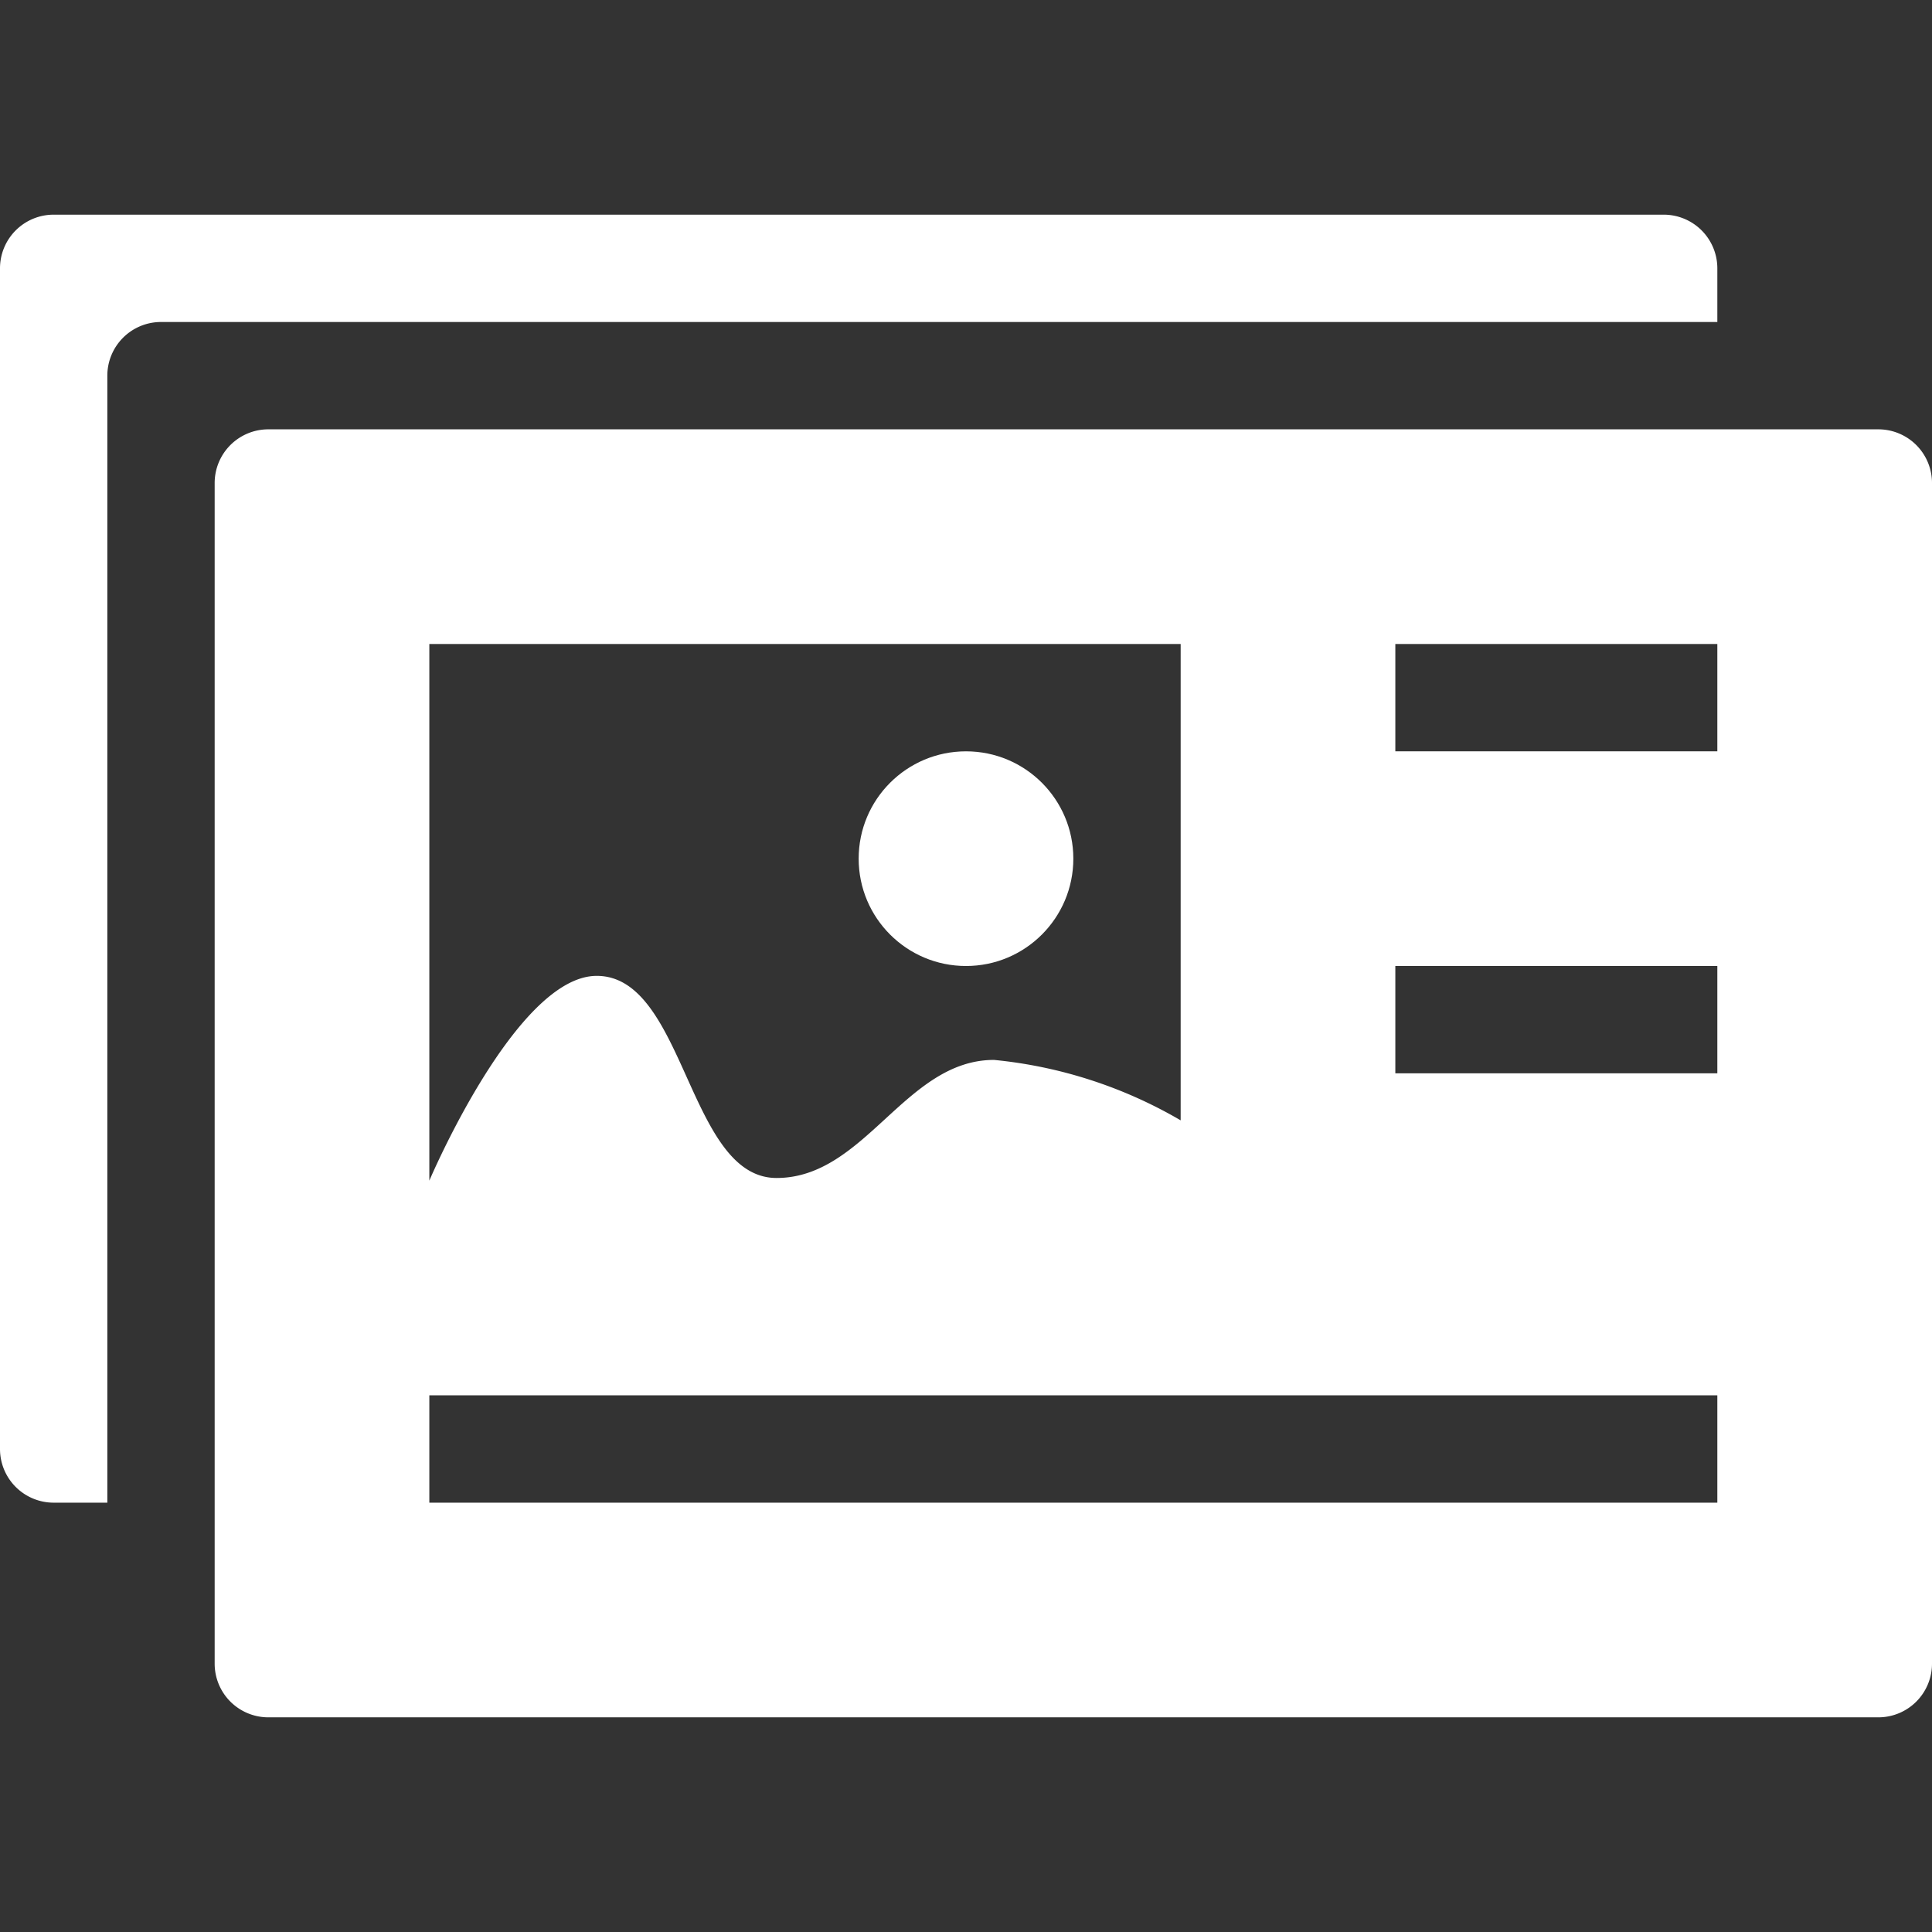 <svg xmlns="http://www.w3.org/2000/svg" height="18" viewBox="0 0 18 18" width="18">
  <rect x="0" y="0" width="18" height="18" fill="#333333" stroke="none"/>
  <defs>
    <style>
      .a {
        fill: #ffffff;
      }
    </style>
  </defs>
  <title>S DocumentFragmentGroup 18 N</title>
  <rect id="Canvas" fill="#ff13dc" opacity="0" width="18" height="18" /><path class="a" d="M17.5,4H2.5a.5.5,0,0,0-.5.5v11a.5.5,0,0,0,.5.5h15a.5.5,0,0,0,.5-.5V4.5A.5.5,0,0,0,17.5,4ZM4,6h7v4.438A4.266,4.266,0,0,0,9.261,9.875c-.827,0-1.2,1.1-2.026,1.1s-.85-1.883-1.675-1.883C4.809,9.091,4,11,4,11Zm12,8H4V13H16Zm0-4H13V9h3Zm0-3H13V6h3Z" />
  <path class="a" d="M1,3.5A.5.5,0,0,1,1.5,3H16V2.5a.5.5,0,0,0-.5-.5H.5a.5.5,0,0,0-.5.5v11a.5.5,0,0,0,.5.5H1Z" />
  <circle class="a" cx="9" cy="8" r="1" />
</svg>